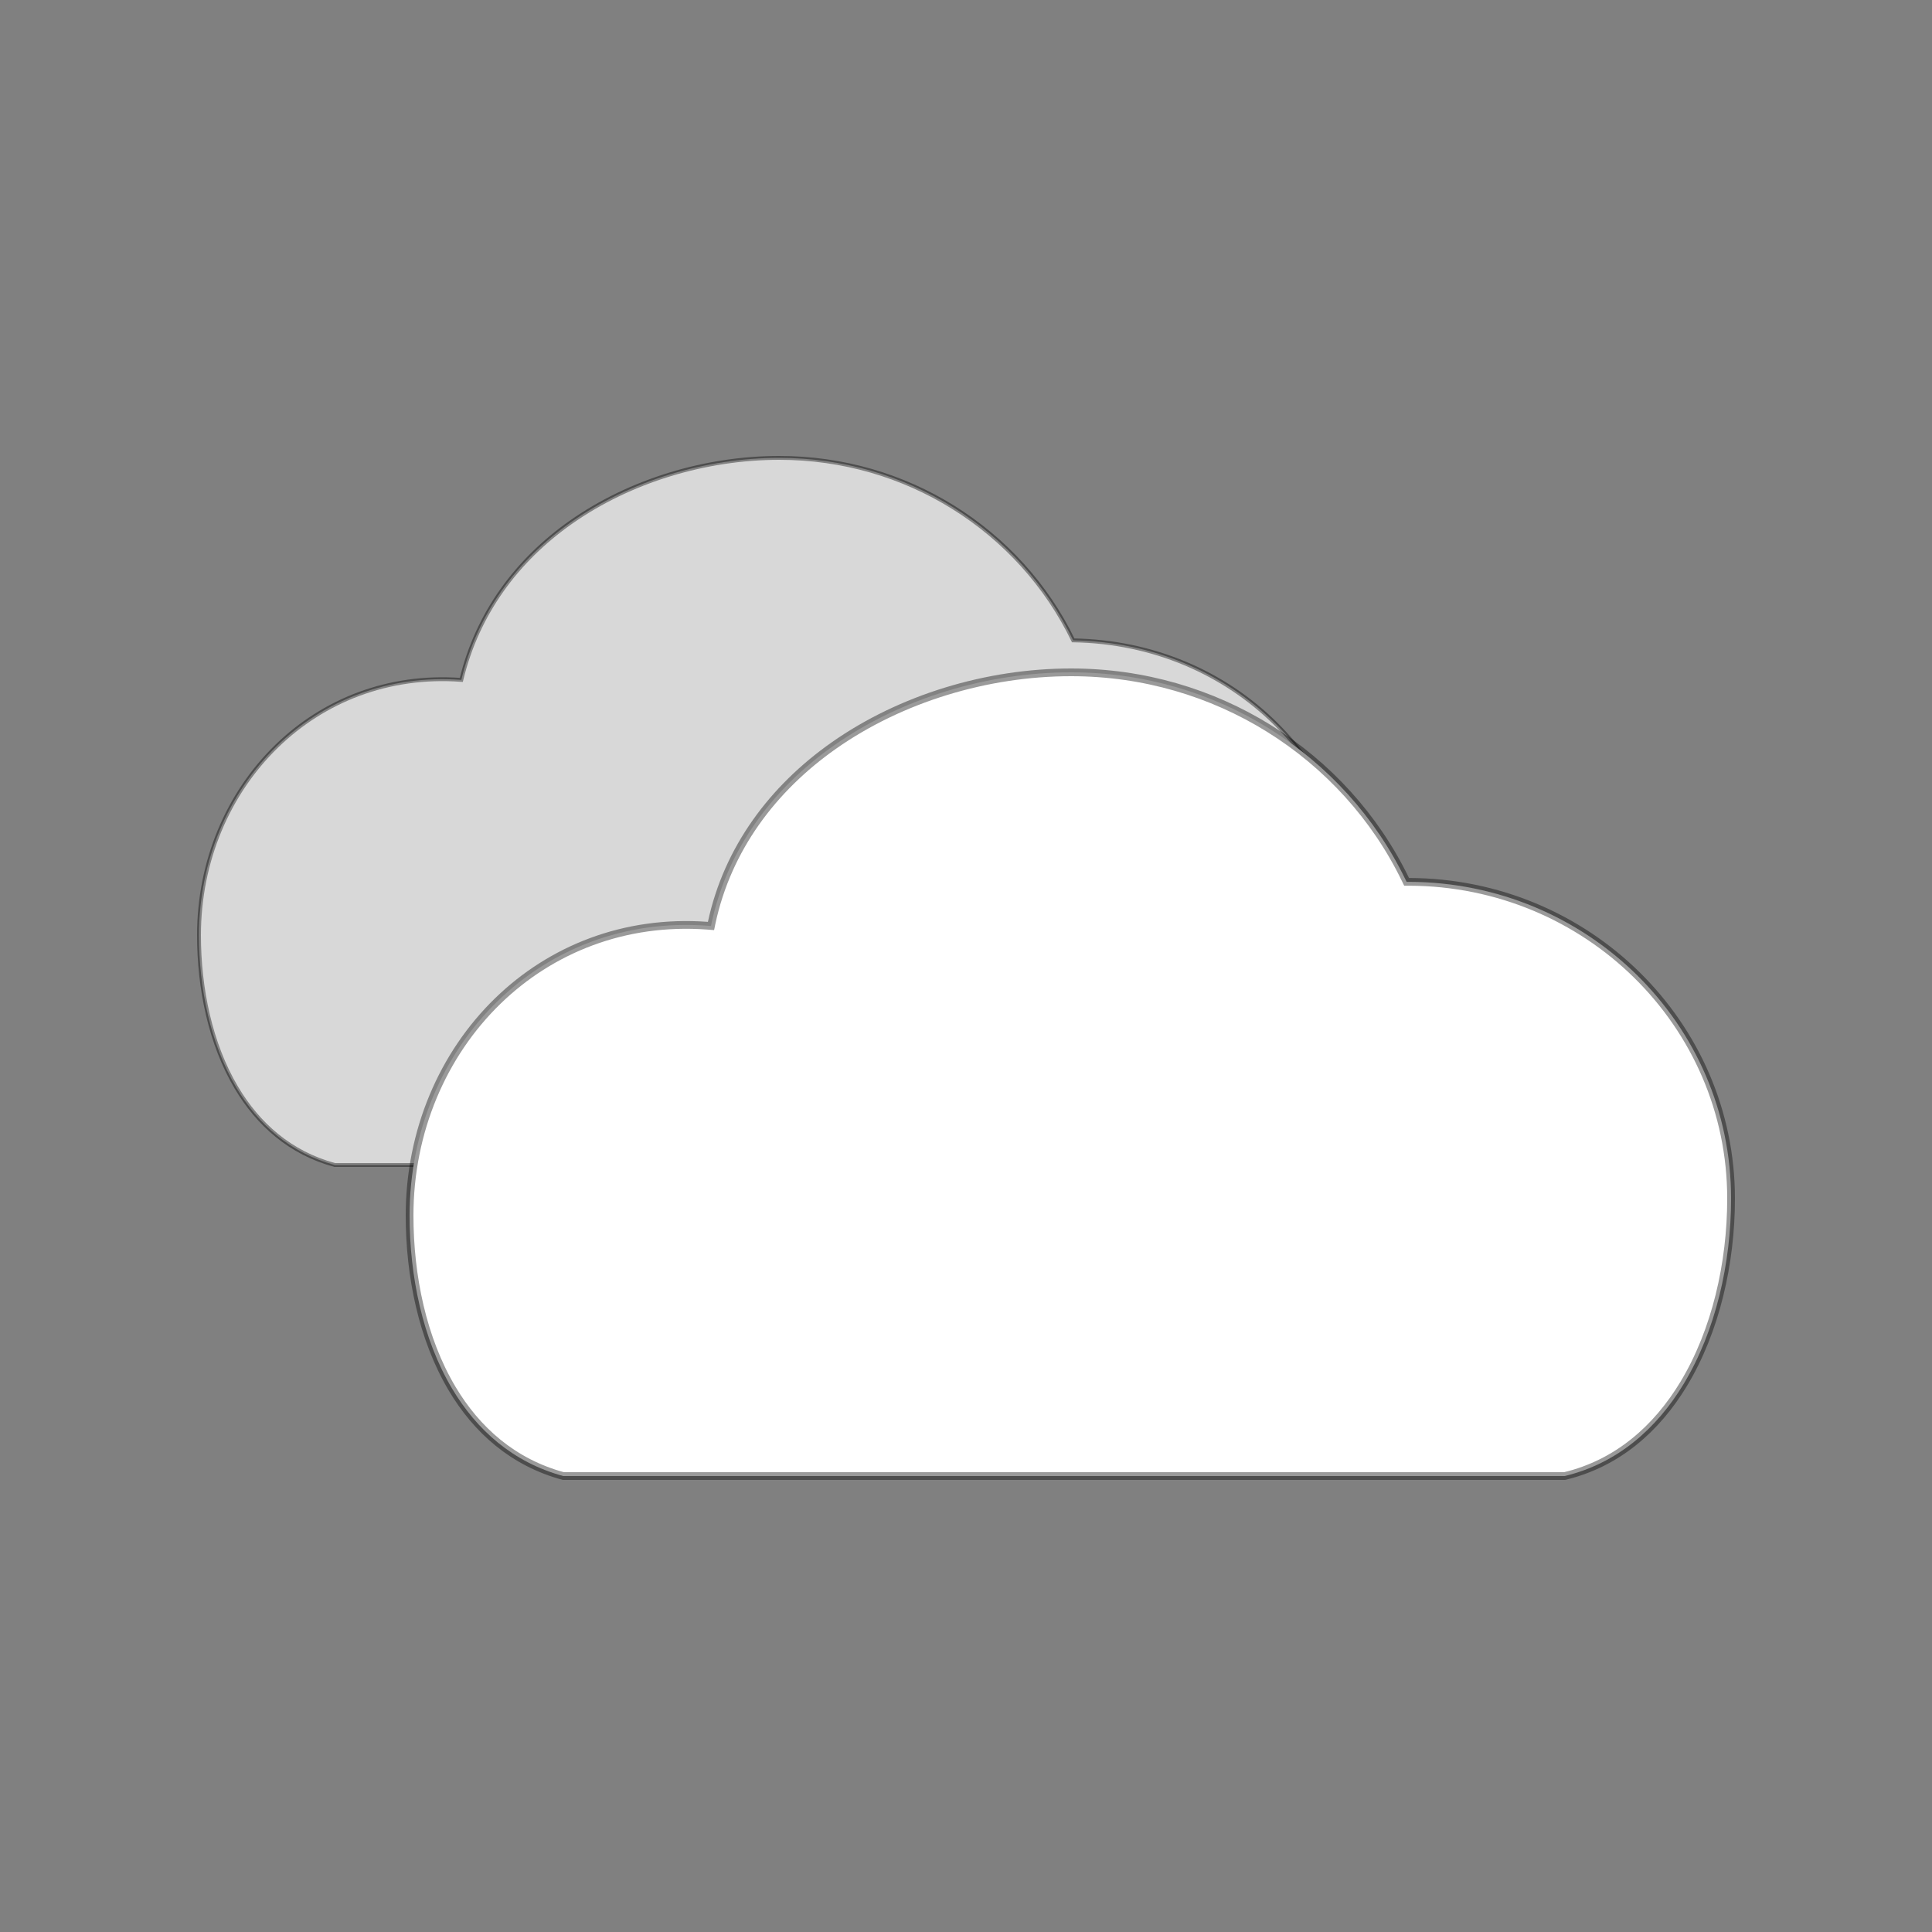 <?xml version="1.0" encoding="UTF-8"?>
<svg width="500px" height="500px" viewBox="0 0 500 500" version="1.1" xmlns="http://www.w3.org/2000/svg" xmlns:xlink="http://www.w3.org/1999/xlink">
    <rect x="0" y="0" width="500" height="500" fill="#808080" stroke="none"/>
    <title>4 - bedeckt</title>
    <g id="4---bedeckt" stroke="none" stroke-width="1" fill="none" fill-rule="evenodd">
        <path d="M201.681,118.5 C218.206,118.5 233.619,123.173 246.619,131.245 C260.045,139.581 270.897,151.542 277.743,165.726 C298.447,166.056 316.778,174.155 330.043,187.222 C343.302,200.282 351.5,218.305 351.5,238.21 C351.5,252.899 348.012,268.323 340.723,280.41 C334.492,290.744 325.477,298.637 313.474,301.5 L313.474,301.5 L86.631,301.5 C75.148,298.393 66.82,291 61.164,281.465 C54.456,270.156 51.5,255.84 51.5,242.043 C51.5,222.818 59.068,205.316 71.59,193.132 C83.689,181.359 100.413,174.554 119.391,175.957 C123.543,158.697 133.841,144.944 147.733,135.17 C162.986,124.438 182.57,118.5 201.681,118.5 Z" id="Path" stroke-opacity="0.4" stroke="#000000" fill="#D8D8D8"></path>
        <path d="M277.206,174 C296.01,174 313.547,179.309 328.339,188.481 C343.613,197.952 355.96,211.542 363.749,227.657 C363.841,227.846 363.931,228.035 364.024,228.223 C364.231,228.222 364.439,228.221 364.647,228.222 C387.679,228.276 408.522,237.472 423.606,252.31 C438.679,267.137 448,287.598 448,310.196 C448,326.882 444.037,344.405 435.746,358.137 C428.693,369.817 418.499,378.75 404.92,382 L404.92,382 L145.778,382 C132.797,378.476 123.383,370.116 116.984,359.344 C109.355,346.5 106,330.24 106,314.571 C106,292.751 114.598,272.886 128.829,259.057 C142.574,245.701 161.572,237.984 183.13,239.575 C183.422,239.597 183.714,239.62 184.003,239.644 C184.06,239.359 184.12,239.073 184.181,238.788 C188.302,219.645 200.011,204.04 215.798,192.948 C233.161,180.749 255.454,174 277.206,174 L277.206,174 Z" id="Path-Copy" stroke-opacity="0.396" stroke="#000000" stroke-width="2" fill="#FFFFFF"></path>
    </g>
</svg>